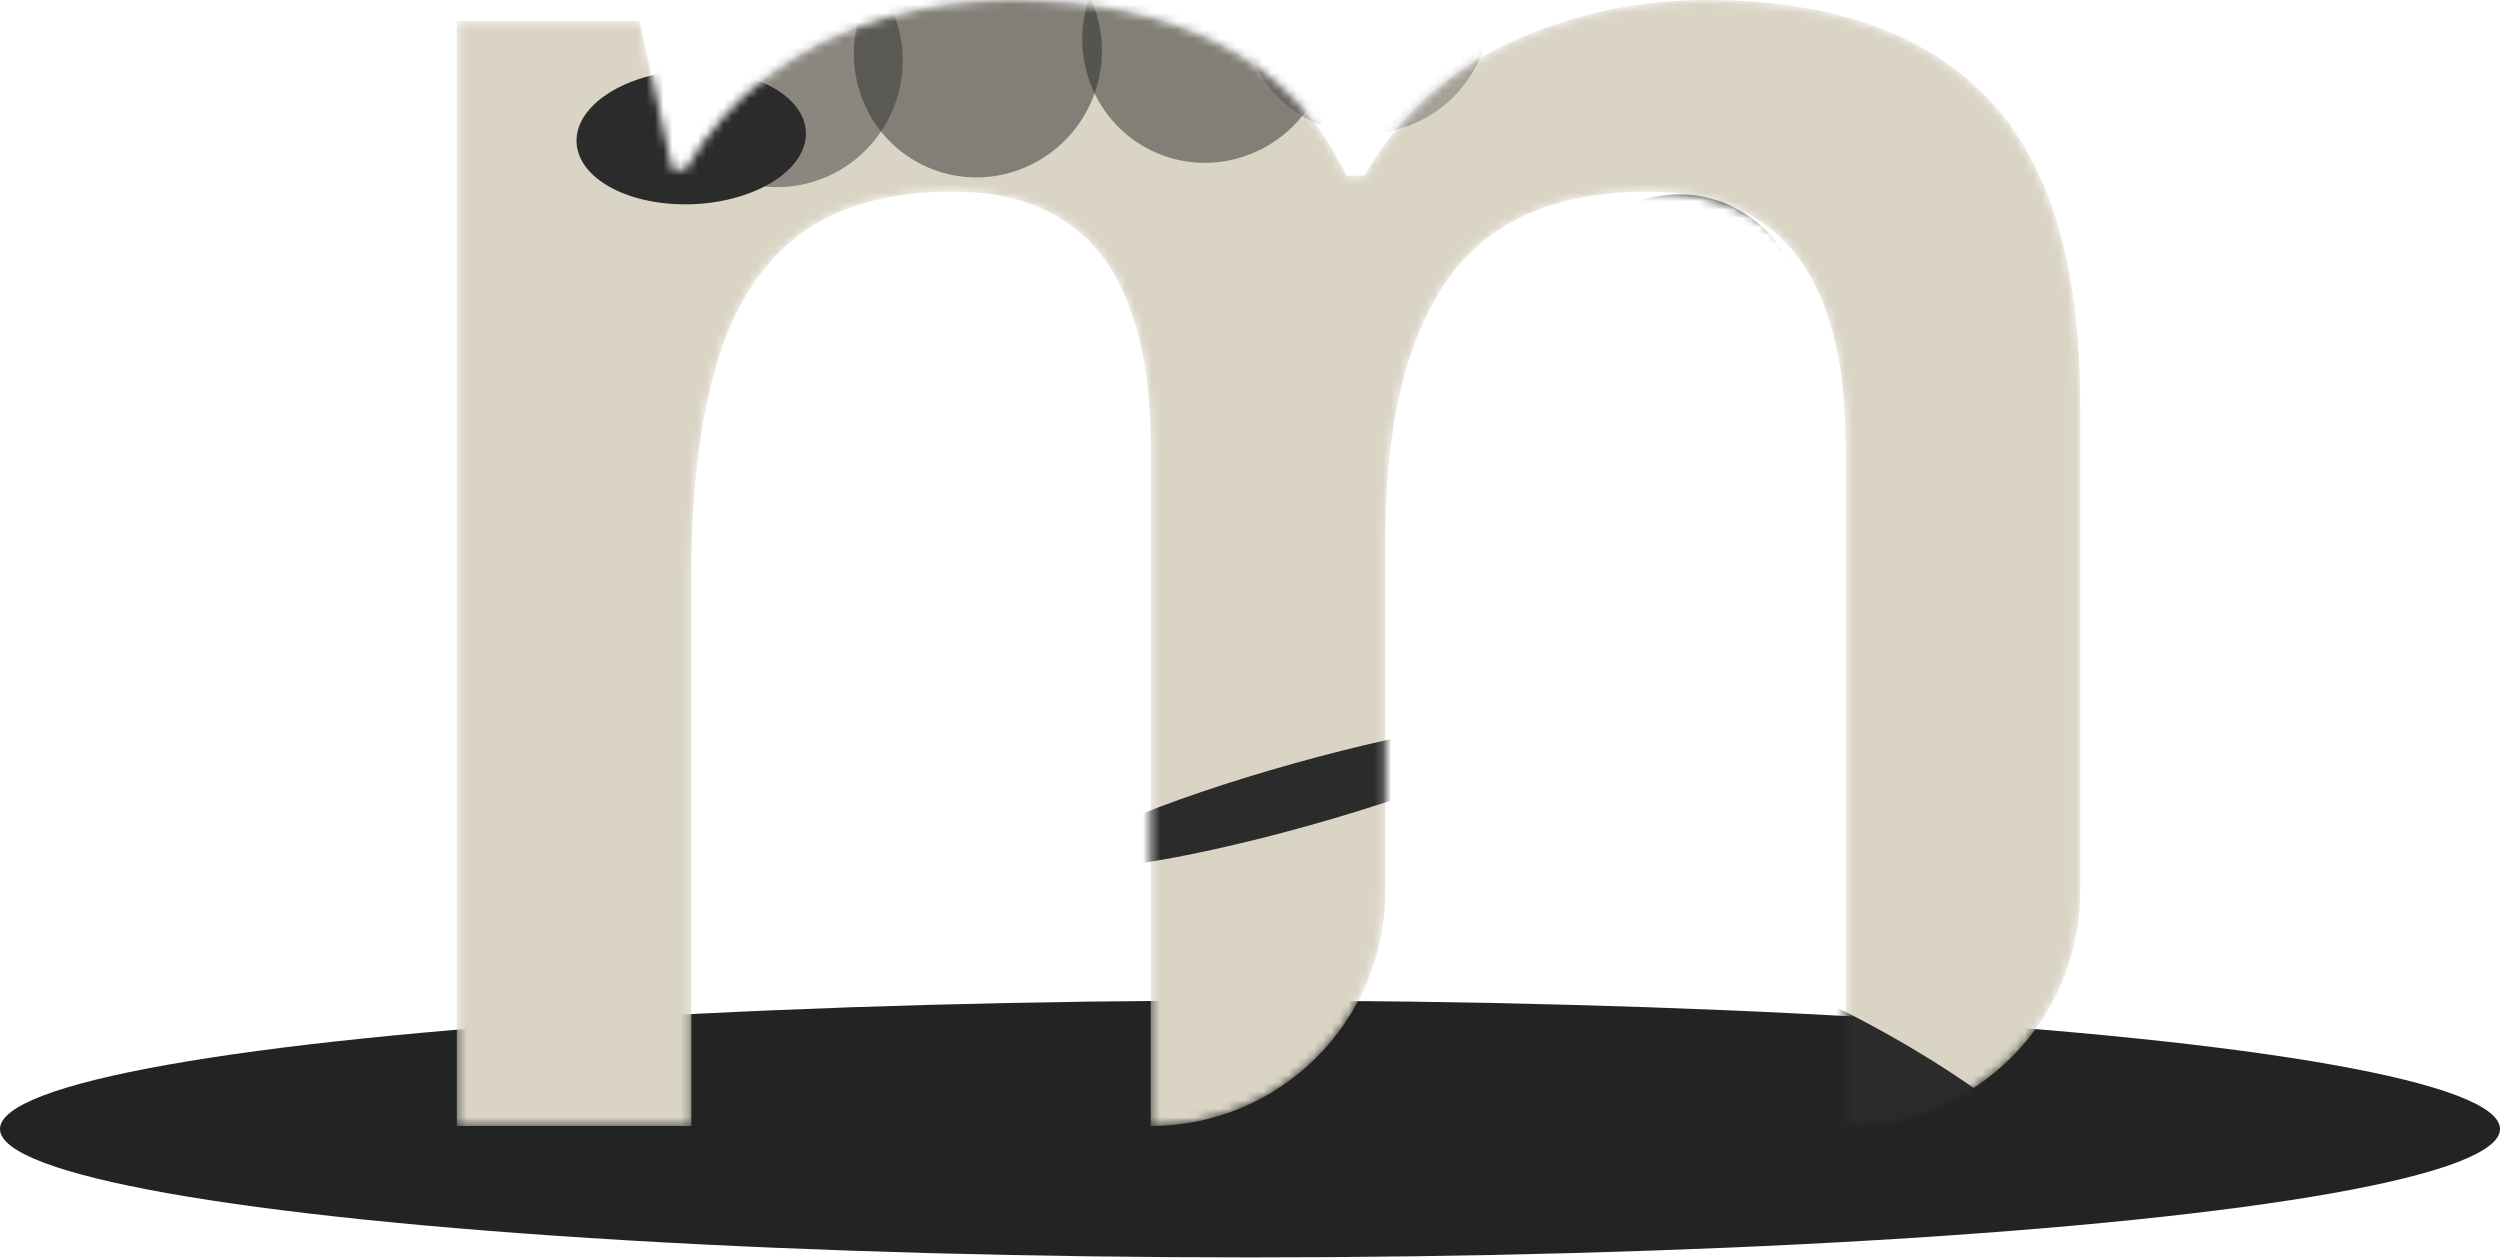 <svg width="292" height="147" viewBox="0 0 292 147" fill="none" xmlns="http://www.w3.org/2000/svg">
<ellipse cx="146" cy="131.865" rx="146" ry="15" fill="#232323"/>
<mask id="mask0_1_974" style="mask-type:alpha" maskUnits="userSpaceOnUse" x="53" y="0" width="190" height="132">
<path d="M199.238 0C213.699 0 224.583 3.731 231.891 11.193C239.276 18.655 242.969 30.625 242.969 47.104V104.114C242.969 119.249 230.7 131.519 215.564 131.519V52.001C215.564 42.207 213.66 34.823 209.85 29.848C206.041 24.873 200.249 22.386 192.474 22.386C181.59 22.386 173.738 25.884 168.918 32.88C164.176 39.798 161.804 49.864 161.804 63.078V104.114C161.804 119.249 149.535 131.519 134.4 131.519V52.001C134.4 45.472 133.544 40.031 131.834 35.678C130.201 31.247 127.675 27.944 124.254 25.767C120.833 23.513 116.518 22.386 111.31 22.386C103.768 22.386 97.743 24.096 93.234 27.516C88.803 30.936 85.615 35.989 83.671 42.674C81.728 49.281 80.756 57.404 80.756 67.042V131.519H53.351V2.448H74.692L78.54 19.821H80.056C82.7 15.313 85.965 11.621 89.852 8.745C93.817 5.791 98.21 3.614 103.03 2.215C107.85 0.738 112.864 0 118.073 0C127.714 0 135.838 1.71 142.446 5.13C149.054 8.473 153.991 13.603 157.256 20.521H159.355C163.398 13.525 169.035 8.356 176.265 5.014C183.495 1.671 191.153 0 199.238 0Z" fill="#DAD4C5"/>
</mask>
<g mask="url(#mask0_1_974)">
<path d="M199.238 0C213.699 0 224.583 3.731 231.891 11.193C239.276 18.655 242.969 30.625 242.969 47.104V104.114C242.969 119.249 230.7 131.519 215.564 131.519V52.001C215.564 42.207 213.66 34.823 209.85 29.848C206.041 24.873 200.249 22.386 192.474 22.386C181.59 22.386 173.738 25.884 168.918 32.88C164.176 39.798 161.804 49.864 161.804 63.078V104.114C161.804 119.249 149.535 131.519 134.4 131.519V52.001C134.4 45.472 133.544 40.031 131.834 35.678C130.201 31.247 127.675 27.944 124.254 25.767C120.833 23.513 116.518 22.386 111.31 22.386C103.768 22.386 97.743 24.096 93.234 27.516C88.803 30.936 85.615 35.989 83.671 42.674C81.728 49.281 80.756 57.404 80.756 67.042V131.519H53.351V2.448H74.692L78.54 19.821H80.056C82.7 15.313 85.965 11.621 89.852 8.745C93.817 5.791 98.21 3.614 103.03 2.215C107.85 0.738 112.864 0 118.073 0C127.714 0 135.838 1.71 142.446 5.13C149.054 8.473 153.991 13.603 157.256 20.521H159.355C163.398 13.525 169.035 8.356 176.265 5.014C183.495 1.671 191.153 0 199.238 0Z" fill="#DAD4C5"/>
<g filter="url(#filter0_f_1_974)">
<ellipse cx="80.733" cy="16.02" rx="7.831" ry="13.406" transform="rotate(87.3 80.733 16.02)" fill="#2B2B2B"/>
</g>
<g filter="url(#filter1_f_1_974)">
<ellipse cx="164.68" cy="138.594" rx="31.447" ry="11.55" transform="rotate(139.659 164.68 138.594)" fill="#2B2B2B"/>
</g>
<g filter="url(#filter2_f_1_974)">
<ellipse cx="208.865" cy="127.497" rx="40.213" ry="11.328" transform="rotate(-153.769 208.865 127.497)" fill="#2B2B2B"/>
</g>
<g filter="url(#filter3_f_1_974)">
<ellipse cx="195.952" cy="37.318" rx="14.446" ry="14.661" transform="rotate(-153.769 195.952 37.318)" fill="#2B2B2B"/>
</g>
<g filter="url(#filter4_f_1_974)">
<ellipse cx="140.898" cy="4.399" rx="14.446" ry="14.661" transform="rotate(-153.769 140.898 4.399)" fill="#2B2B2B" fill-opacity="0.5"/>
</g>
<g filter="url(#filter5_f_1_974)">
<ellipse cx="159.627" cy="0.994" rx="14.446" ry="14.661" transform="rotate(-153.769 159.627 0.994)" fill="#2B2B2B" fill-opacity="0.3"/>
</g>
<g filter="url(#filter6_f_1_974)">
<ellipse cx="114.222" cy="6.102" rx="14.446" ry="14.661" transform="rotate(-153.769 114.222 6.102)" fill="#2B2B2B" fill-opacity="0.5"/>
</g>
<g filter="url(#filter7_f_1_974)">
<ellipse cx="90.952" cy="7.237" rx="14.446" ry="14.661" transform="rotate(-153.769 90.952 7.237)" fill="#2B2B2B" fill-opacity="0.45"/>
</g>
<g filter="url(#filter8_f_1_974)">
<ellipse cx="152.008" cy="92.796" rx="3.729" ry="28.912" transform="rotate(-105.664 152.008 92.796)" fill="#2B2B2B"/>
</g>
</g>
<defs>
<filter id="filter0_f_1_974" x="27.337" y="-31.828" width="106.793" height="95.696" filterUnits="userSpaceOnUse" color-interpolation-filters="sRGB">
<feFlood flood-opacity="0" result="BackgroundImageFix"/>
<feBlend mode="normal" in="SourceGraphic" in2="BackgroundImageFix" result="shape"/>
<feGaussianBlur stdDeviation="20" result="effect1_foregroundBlur_1_974"/>
</filter>
<filter id="filter1_f_1_974" x="99.565" y="76.41" width="130.229" height="124.368" filterUnits="userSpaceOnUse" color-interpolation-filters="sRGB">
<feFlood flood-opacity="0" result="BackgroundImageFix"/>
<feBlend mode="normal" in="SourceGraphic" in2="BackgroundImageFix" result="shape"/>
<feGaussianBlur stdDeviation="20" result="effect1_foregroundBlur_1_974"/>
</filter>
<filter id="filter2_f_1_974" x="132.443" y="67.02" width="152.844" height="120.954" filterUnits="userSpaceOnUse" color-interpolation-filters="sRGB">
<feFlood flood-opacity="0" result="BackgroundImageFix"/>
<feBlend mode="normal" in="SourceGraphic" in2="BackgroundImageFix" result="shape"/>
<feGaussianBlur stdDeviation="20" result="effect1_foregroundBlur_1_974"/>
</filter>
<filter id="filter3_f_1_974" x="141.46" y="-17.304" width="108.983" height="109.244" filterUnits="userSpaceOnUse" color-interpolation-filters="sRGB">
<feFlood flood-opacity="0" result="BackgroundImageFix"/>
<feBlend mode="normal" in="SourceGraphic" in2="BackgroundImageFix" result="shape"/>
<feGaussianBlur stdDeviation="20" result="effect1_foregroundBlur_1_974"/>
</filter>
<filter id="filter4_f_1_974" x="86.406" y="-50.224" width="108.983" height="109.244" filterUnits="userSpaceOnUse" color-interpolation-filters="sRGB">
<feFlood flood-opacity="0" result="BackgroundImageFix"/>
<feBlend mode="normal" in="SourceGraphic" in2="BackgroundImageFix" result="shape"/>
<feGaussianBlur stdDeviation="20" result="effect1_foregroundBlur_1_974"/>
</filter>
<filter id="filter5_f_1_974" x="105.136" y="-53.628" width="108.983" height="109.244" filterUnits="userSpaceOnUse" color-interpolation-filters="sRGB">
<feFlood flood-opacity="0" result="BackgroundImageFix"/>
<feBlend mode="normal" in="SourceGraphic" in2="BackgroundImageFix" result="shape"/>
<feGaussianBlur stdDeviation="20" result="effect1_foregroundBlur_1_974"/>
</filter>
<filter id="filter6_f_1_974" x="59.731" y="-48.52" width="108.983" height="109.244" filterUnits="userSpaceOnUse" color-interpolation-filters="sRGB">
<feFlood flood-opacity="0" result="BackgroundImageFix"/>
<feBlend mode="normal" in="SourceGraphic" in2="BackgroundImageFix" result="shape"/>
<feGaussianBlur stdDeviation="20" result="effect1_foregroundBlur_1_974"/>
</filter>
<filter id="filter7_f_1_974" x="36.46" y="-47.386" width="108.983" height="109.244" filterUnits="userSpaceOnUse" color-interpolation-filters="sRGB">
<feFlood flood-opacity="0" result="BackgroundImageFix"/>
<feBlend mode="normal" in="SourceGraphic" in2="BackgroundImageFix" result="shape"/>
<feGaussianBlur stdDeviation="20" result="effect1_foregroundBlur_1_974"/>
</filter>
<filter id="filter8_f_1_974" x="84.15" y="44.202" width="135.714" height="97.189" filterUnits="userSpaceOnUse" color-interpolation-filters="sRGB">
<feFlood flood-opacity="0" result="BackgroundImageFix"/>
<feBlend mode="normal" in="SourceGraphic" in2="BackgroundImageFix" result="shape"/>
<feGaussianBlur stdDeviation="20" result="effect1_foregroundBlur_1_974"/>
</filter>
</defs>
</svg>
